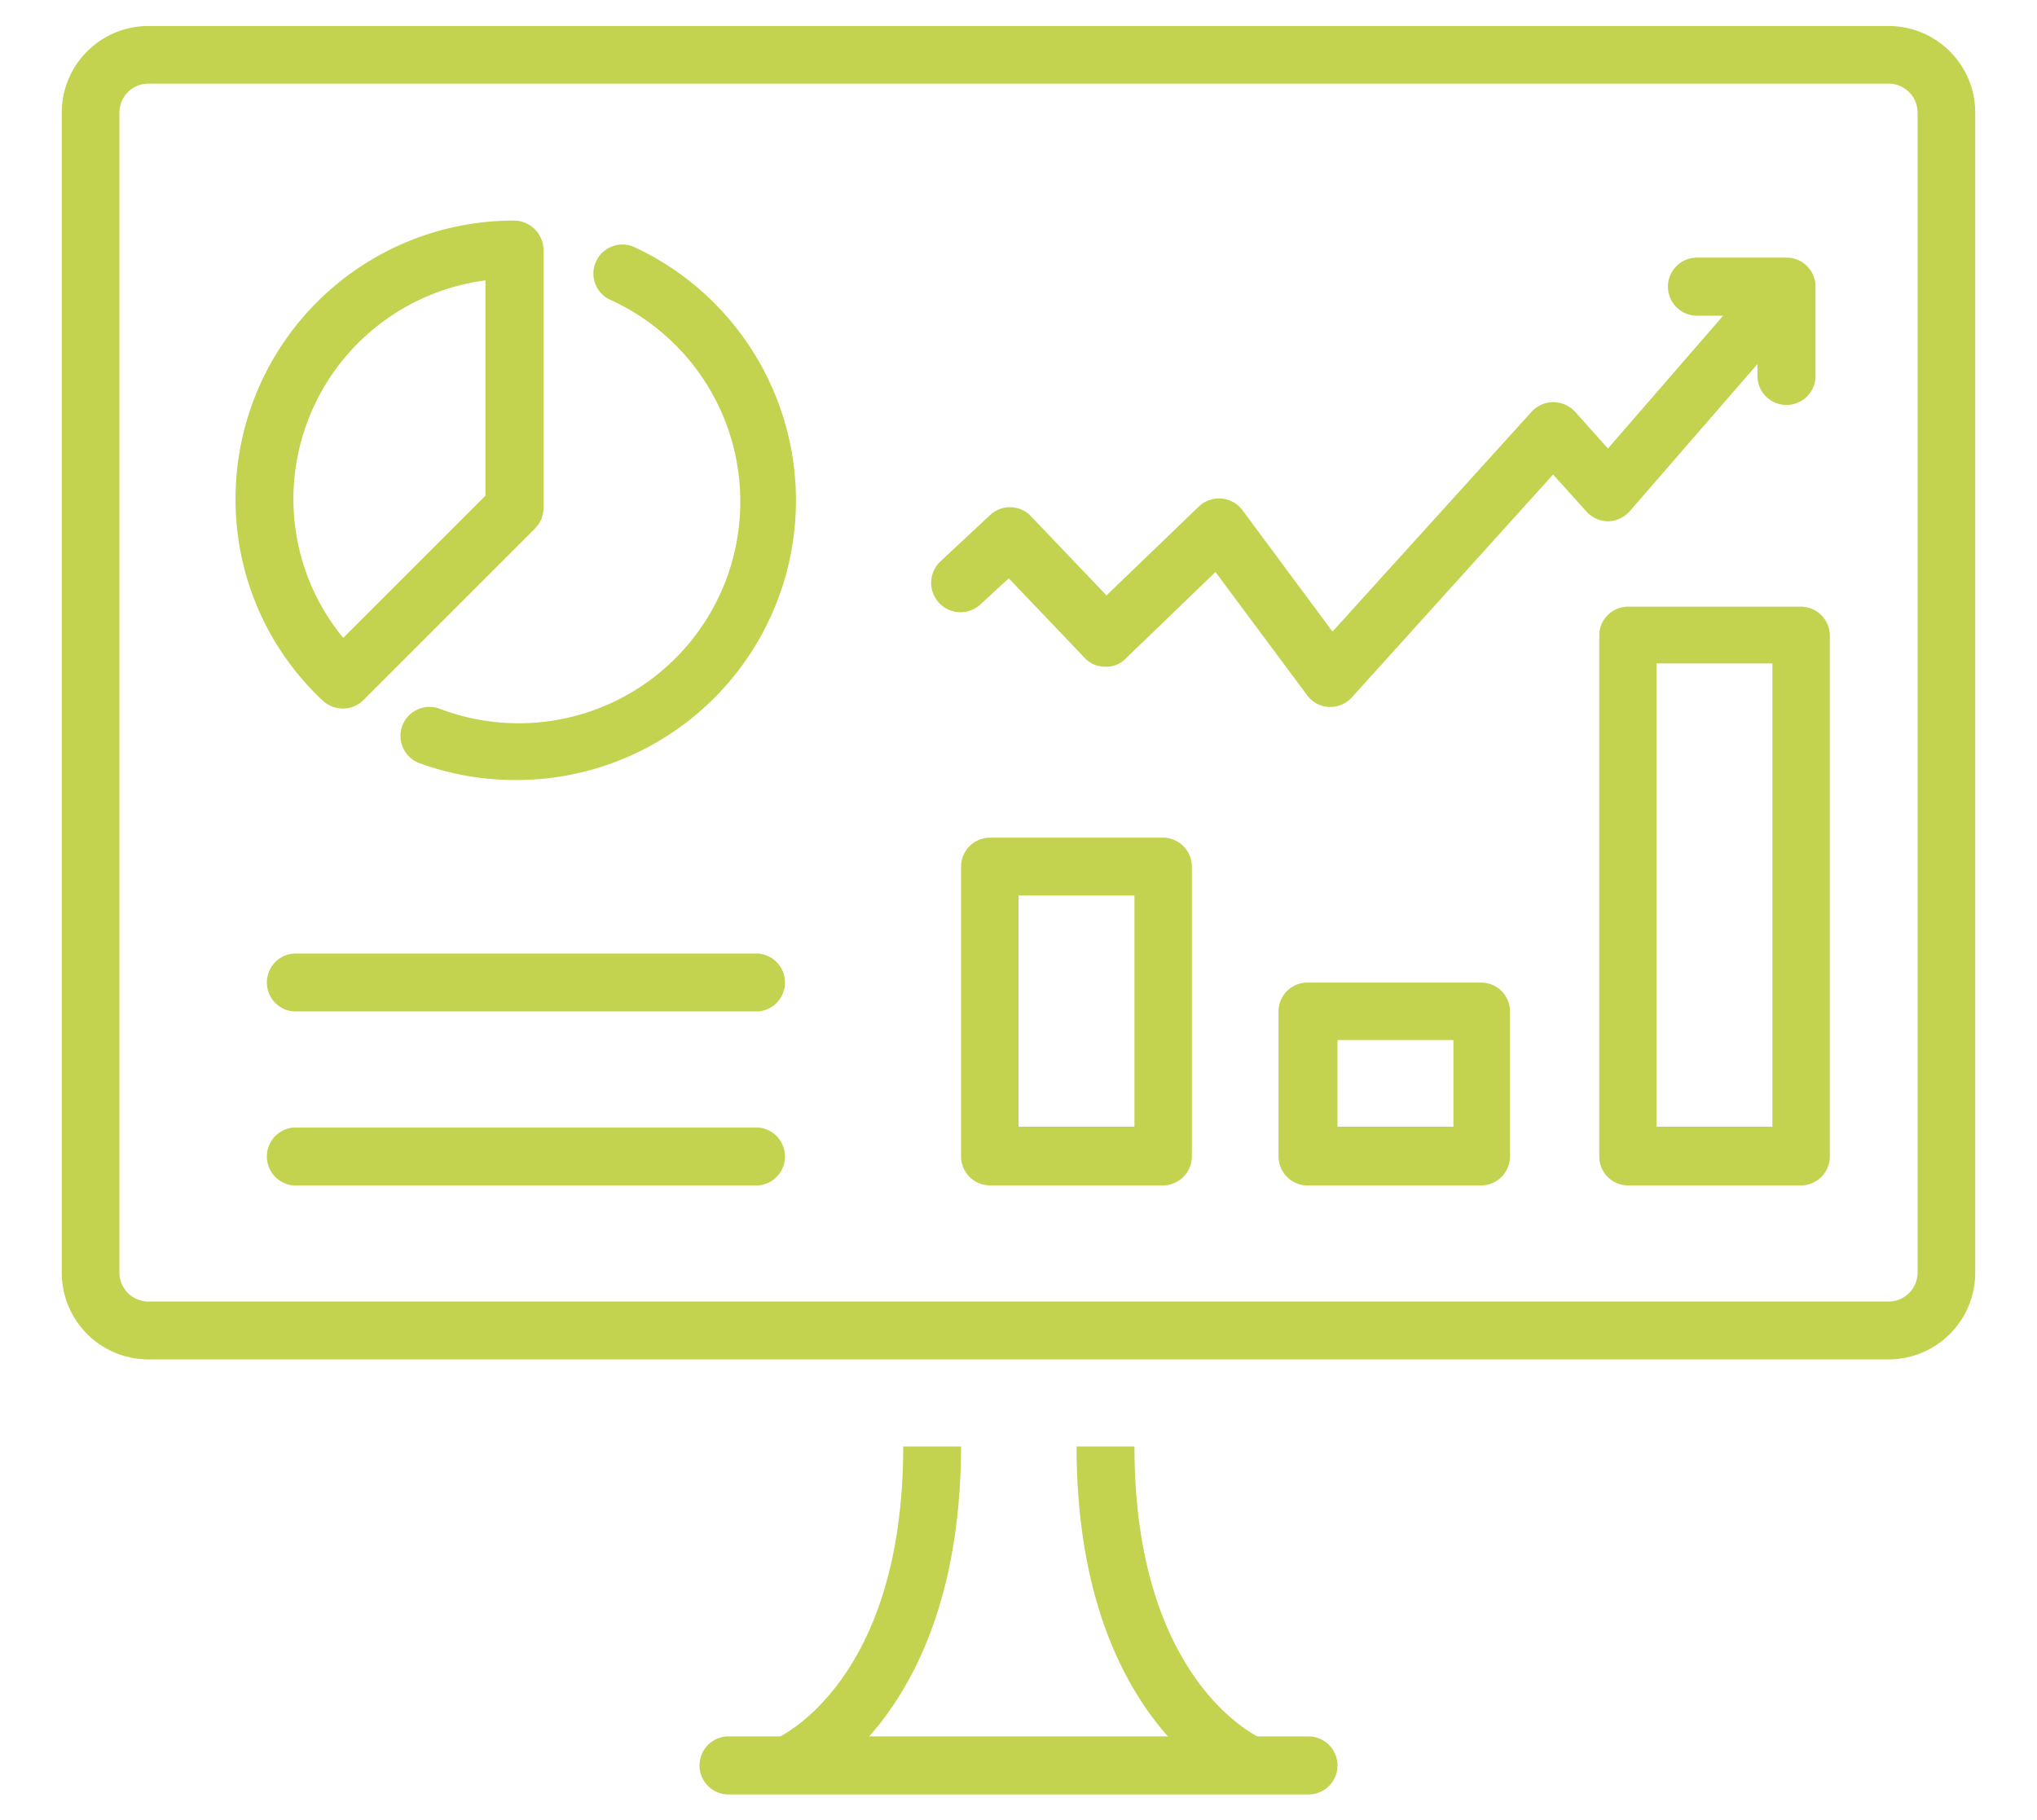 <svg id="Layer_1" data-name="Layer 1" xmlns="http://www.w3.org/2000/svg" viewBox="0 0 94 84"><defs><style>.cls-1{fill:#c3d24f;}</style></defs><path class="cls-1" d="M87.15,62.74H6.85a4,4,0,0,1-4-4V5.2a4,4,0,0,1,4-4h80.3a4,4,0,0,1,4,4V58.73A4,4,0,0,1,87.15,62.74ZM6.85,3.86A1.34,1.34,0,0,0,5.51,5.2V58.73a1.34,1.34,0,0,0,1.34,1.34h80.3a1.34,1.34,0,0,0,1.34-1.34V5.2a1.34,1.34,0,0,0-1.34-1.34Z"/><path class="cls-1" d="M60.38,82.82H33.62a1.34,1.34,0,0,1,0-2.68H60.38a1.34,1.34,0,0,1,0,2.68Z"/><path class="cls-1" d="M36.81,82.71l-1-2.47c.23-.1,5.87-2.7,5.87-13.48h2.67C44.32,79.44,37.12,82.59,36.81,82.71Z"/><path class="cls-1" d="M57.19,82.71c-.31-.12-7.51-3.27-7.51-15.95h2.67c0,10.78,5.64,13.38,5.88,13.49Z"/><path class="cls-1" d="M15.82,32.7a1.35,1.35,0,0,1-.92-.36,1.79,1.79,0,0,1-.14-.13A12.7,12.7,0,0,1,10.87,23,12.84,12.84,0,0,1,23.7,10.18a1.37,1.37,0,0,1,1.38,1.33V23.45a1.33,1.33,0,0,1-.39.94l-7.92,7.92A1.33,1.33,0,0,1,15.82,32.7ZM22.4,12.94A10.18,10.18,0,0,0,13.54,23a10.07,10.07,0,0,0,2.3,6.44l6.56-6.56Z"/><path class="cls-1" d="M23.77,36a12.77,12.77,0,0,1-4.33-.75,1.34,1.34,0,1,1,.9-2.52A10.23,10.23,0,0,0,28.08,13.8a1.34,1.34,0,0,1,1.14-2.42A12.9,12.9,0,0,1,23.77,36Z"/><path class="cls-1" d="M35,46.68H13.54a1.34,1.34,0,0,1,0-2.67H35a1.34,1.34,0,0,1,0,2.67Z"/><path class="cls-1" d="M35,54.71H13.54a1.34,1.34,0,0,1,0-2.67H35a1.34,1.34,0,0,1,0,2.67Z"/><path class="cls-1" d="M61.39,32.63h-.07a1.35,1.35,0,0,1-1-.54L56.09,26.4l-4.15,4a1.24,1.24,0,0,1-.95.37,1.28,1.28,0,0,1-.94-.41l-3.5-3.67L45.24,27.9a1.34,1.34,0,0,1-1.83-2l2.28-2.13a1.34,1.34,0,0,1,1.88.05l3.49,3.66,4.27-4.11a1.35,1.35,0,0,1,2,.17l4.16,5.61L70.68,19a1.36,1.36,0,0,1,1-.44,1.39,1.39,0,0,1,1,.44l1.52,1.7,6.87-7.92a1.34,1.34,0,0,1,2,1.75l-7.86,9.06a1.38,1.38,0,0,1-1,.47,1.36,1.36,0,0,1-1-.45l-1.54-1.71L62.38,32.19A1.36,1.36,0,0,1,61.39,32.63Z"/><path class="cls-1" d="M82.44,18.69a1.34,1.34,0,0,1-1.34-1.34V14.57H78.31a1.34,1.34,0,0,1,0-2.68h4.13a1.34,1.34,0,0,1,1.34,1.34v4.12A1.34,1.34,0,0,1,82.44,18.69Z"/><path class="cls-1" d="M53.69,54.71h-8a1.34,1.34,0,0,1-1.34-1.33V40a1.34,1.34,0,0,1,1.34-1.34h8A1.34,1.34,0,0,1,55,40V53.38A1.34,1.34,0,0,1,53.69,54.71ZM47,52h5.35V41.33H47Z"/><path class="cls-1" d="M68.41,54.71h-8A1.34,1.34,0,0,1,59,53.38v-6.7a1.33,1.33,0,0,1,1.34-1.33h8a1.33,1.33,0,0,1,1.34,1.33v6.7A1.34,1.34,0,0,1,68.41,54.71ZM61.72,52h5.35V48H61.72Z"/><path class="cls-1" d="M83.13,54.71h-8a1.33,1.33,0,0,1-1.33-1.33V29.29A1.33,1.33,0,0,1,75.1,28h8a1.34,1.34,0,0,1,1.34,1.34V53.38A1.34,1.34,0,0,1,83.13,54.71ZM76.44,52h5.35V30.62H76.44Z"/></svg>